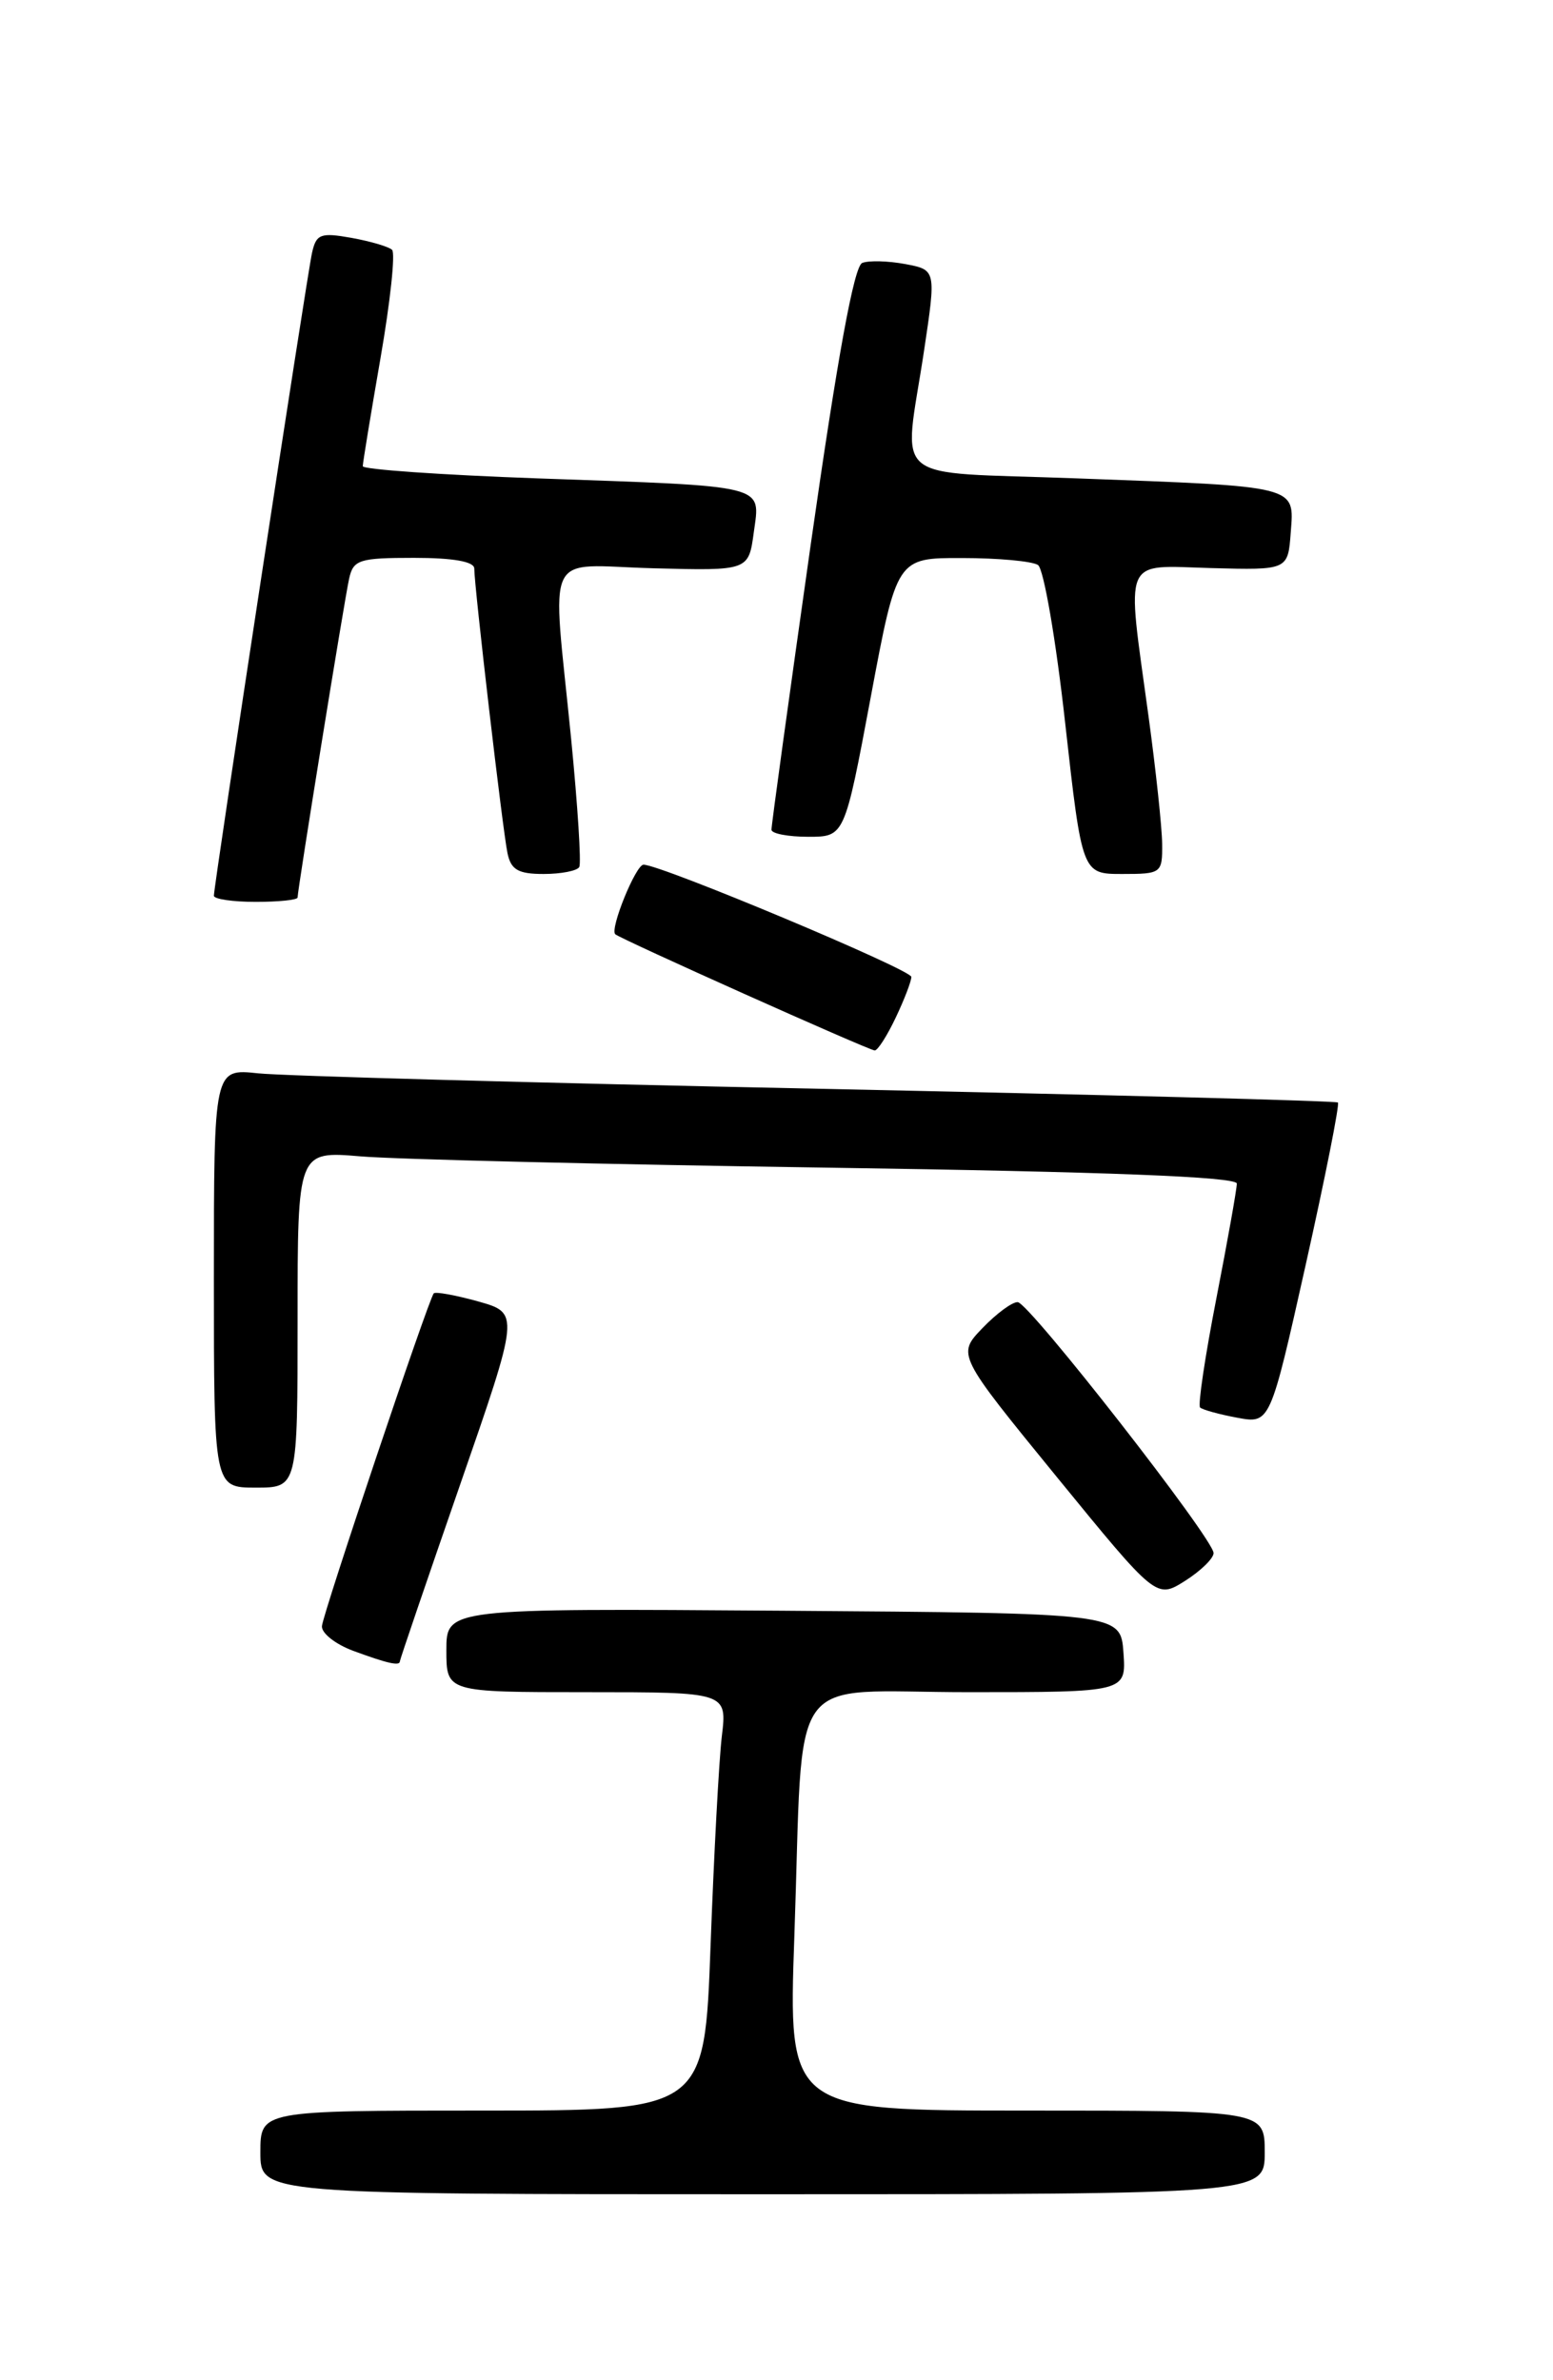 <?xml version="1.0" encoding="UTF-8" standalone="no"?>
<!DOCTYPE svg PUBLIC "-//W3C//DTD SVG 1.1//EN" "http://www.w3.org/Graphics/SVG/1.1/DTD/svg11.dtd" >
<svg xmlns="http://www.w3.org/2000/svg" xmlns:xlink="http://www.w3.org/1999/xlink" version="1.1" viewBox="0 0 167 256">
 <g >
 <path fill="currentColor"
d=" M 136.00 231.50 C 136.00 227.00 136.00 227.00 110.38 227.00 C 84.76 227.00 84.76 227.00 85.42 208.25 C 86.45 178.95 84.27 182.00 104.15 182.00 C 121.11 182.00 121.11 182.00 120.81 177.75 C 120.50 173.50 120.50 173.50 84.25 173.24 C 48.00 172.98 48.00 172.98 48.00 177.49 C 48.00 182.00 48.00 182.00 63.09 182.00 C 78.19 182.00 78.19 182.00 77.62 186.75 C 77.31 189.36 76.77 199.49 76.41 209.25 C 75.76 227.00 75.76 227.00 51.88 227.00 C 28.00 227.00 28.00 227.00 28.00 231.50 C 28.00 236.00 28.00 236.00 82.00 236.00 C 136.00 236.00 136.00 236.00 136.00 231.50 Z  M 43.00 178.68 C 43.00 178.50 45.90 170.00 49.44 159.79 C 55.88 141.23 55.88 141.23 51.41 139.97 C 48.95 139.29 46.81 138.90 46.64 139.11 C 46.04 139.87 34.73 173.52 34.62 174.89 C 34.55 175.65 36.08 176.85 38.00 177.56 C 41.69 178.92 43.00 179.21 43.00 178.68 Z  M 130.50 167.04 C 130.50 165.51 110.68 140.12 109.44 140.05 C 108.85 140.02 107.15 141.28 105.64 142.85 C 102.91 145.70 102.91 145.70 113.63 158.84 C 124.35 171.97 124.35 171.97 127.43 170.03 C 129.12 168.96 130.50 167.61 130.50 167.04 Z  M 32.00 141.90 C 32.00 123.80 32.00 123.80 38.75 124.37 C 42.46 124.69 65.19 125.24 89.25 125.59 C 119.08 126.03 133.00 126.57 133.00 127.30 C 133.00 127.88 132.01 133.44 130.80 139.65 C 129.59 145.86 128.80 151.13 129.05 151.38 C 129.30 151.62 131.09 152.12 133.04 152.48 C 136.58 153.14 136.58 153.14 140.41 136.02 C 142.51 126.61 144.07 118.76 143.87 118.58 C 143.67 118.40 118.53 117.74 88.00 117.10 C 57.47 116.47 30.36 115.72 27.75 115.44 C 23.00 114.93 23.00 114.93 23.00 137.47 C 23.00 160.00 23.00 160.00 27.50 160.00 C 32.00 160.00 32.00 160.00 32.00 141.90 Z  M 96.31 109.47 C 97.24 107.52 98.00 105.54 98.00 105.07 C 98.00 104.29 71.07 93.00 69.20 93.00 C 68.37 93.00 65.56 99.91 66.16 100.48 C 66.68 100.98 93.42 112.96 94.06 112.98 C 94.38 112.99 95.39 111.41 96.31 109.47 Z  M 32.00 96.53 C 32.00 95.68 37.03 64.54 37.54 62.25 C 37.99 60.20 38.61 60.00 44.52 60.00 C 48.74 60.00 51.00 60.40 51.00 61.15 C 51.00 63.07 54.06 89.34 54.57 91.75 C 54.94 93.55 55.72 94.00 58.46 94.00 C 60.34 94.00 62.07 93.66 62.29 93.25 C 62.52 92.84 62.12 86.65 61.42 79.50 C 59.35 58.60 58.30 60.80 70.25 61.12 C 80.50 61.39 80.50 61.39 81.06 57.24 C 81.76 52.08 82.78 52.33 57.75 51.45 C 47.44 51.08 39.00 50.49 39.01 50.14 C 39.01 49.79 39.87 44.55 40.92 38.50 C 41.97 32.45 42.53 27.22 42.16 26.87 C 41.80 26.53 39.83 25.95 37.78 25.58 C 34.46 24.99 34.00 25.17 33.55 27.21 C 33.01 29.63 23.00 95.22 23.00 96.34 C 23.00 96.70 25.02 97.00 27.50 97.00 C 29.98 97.00 32.00 96.79 32.00 96.53 Z  M 124.97 90.75 C 124.95 88.96 124.29 82.78 123.50 77.00 C 121.12 59.59 120.59 60.83 130.25 61.10 C 138.50 61.32 138.50 61.32 138.80 57.25 C 139.18 52.20 139.75 52.34 115.75 51.45 C 95.25 50.68 97.17 52.29 99.36 37.76 C 100.67 29.03 100.67 29.03 97.34 28.40 C 95.51 28.06 93.43 28.00 92.72 28.28 C 91.84 28.61 90.06 38.37 87.17 58.64 C 84.84 75.06 82.94 88.84 82.96 89.25 C 82.98 89.66 84.76 90.00 86.91 90.00 C 90.82 90.00 90.82 90.00 93.63 75.00 C 96.44 60.00 96.44 60.00 103.47 60.02 C 107.34 60.02 111.00 60.36 111.62 60.77 C 112.23 61.17 113.55 68.81 114.54 77.75 C 116.36 94.00 116.36 94.00 120.68 94.00 C 124.89 94.00 125.00 93.92 124.97 90.75 Z "/>
</g>
</svg>